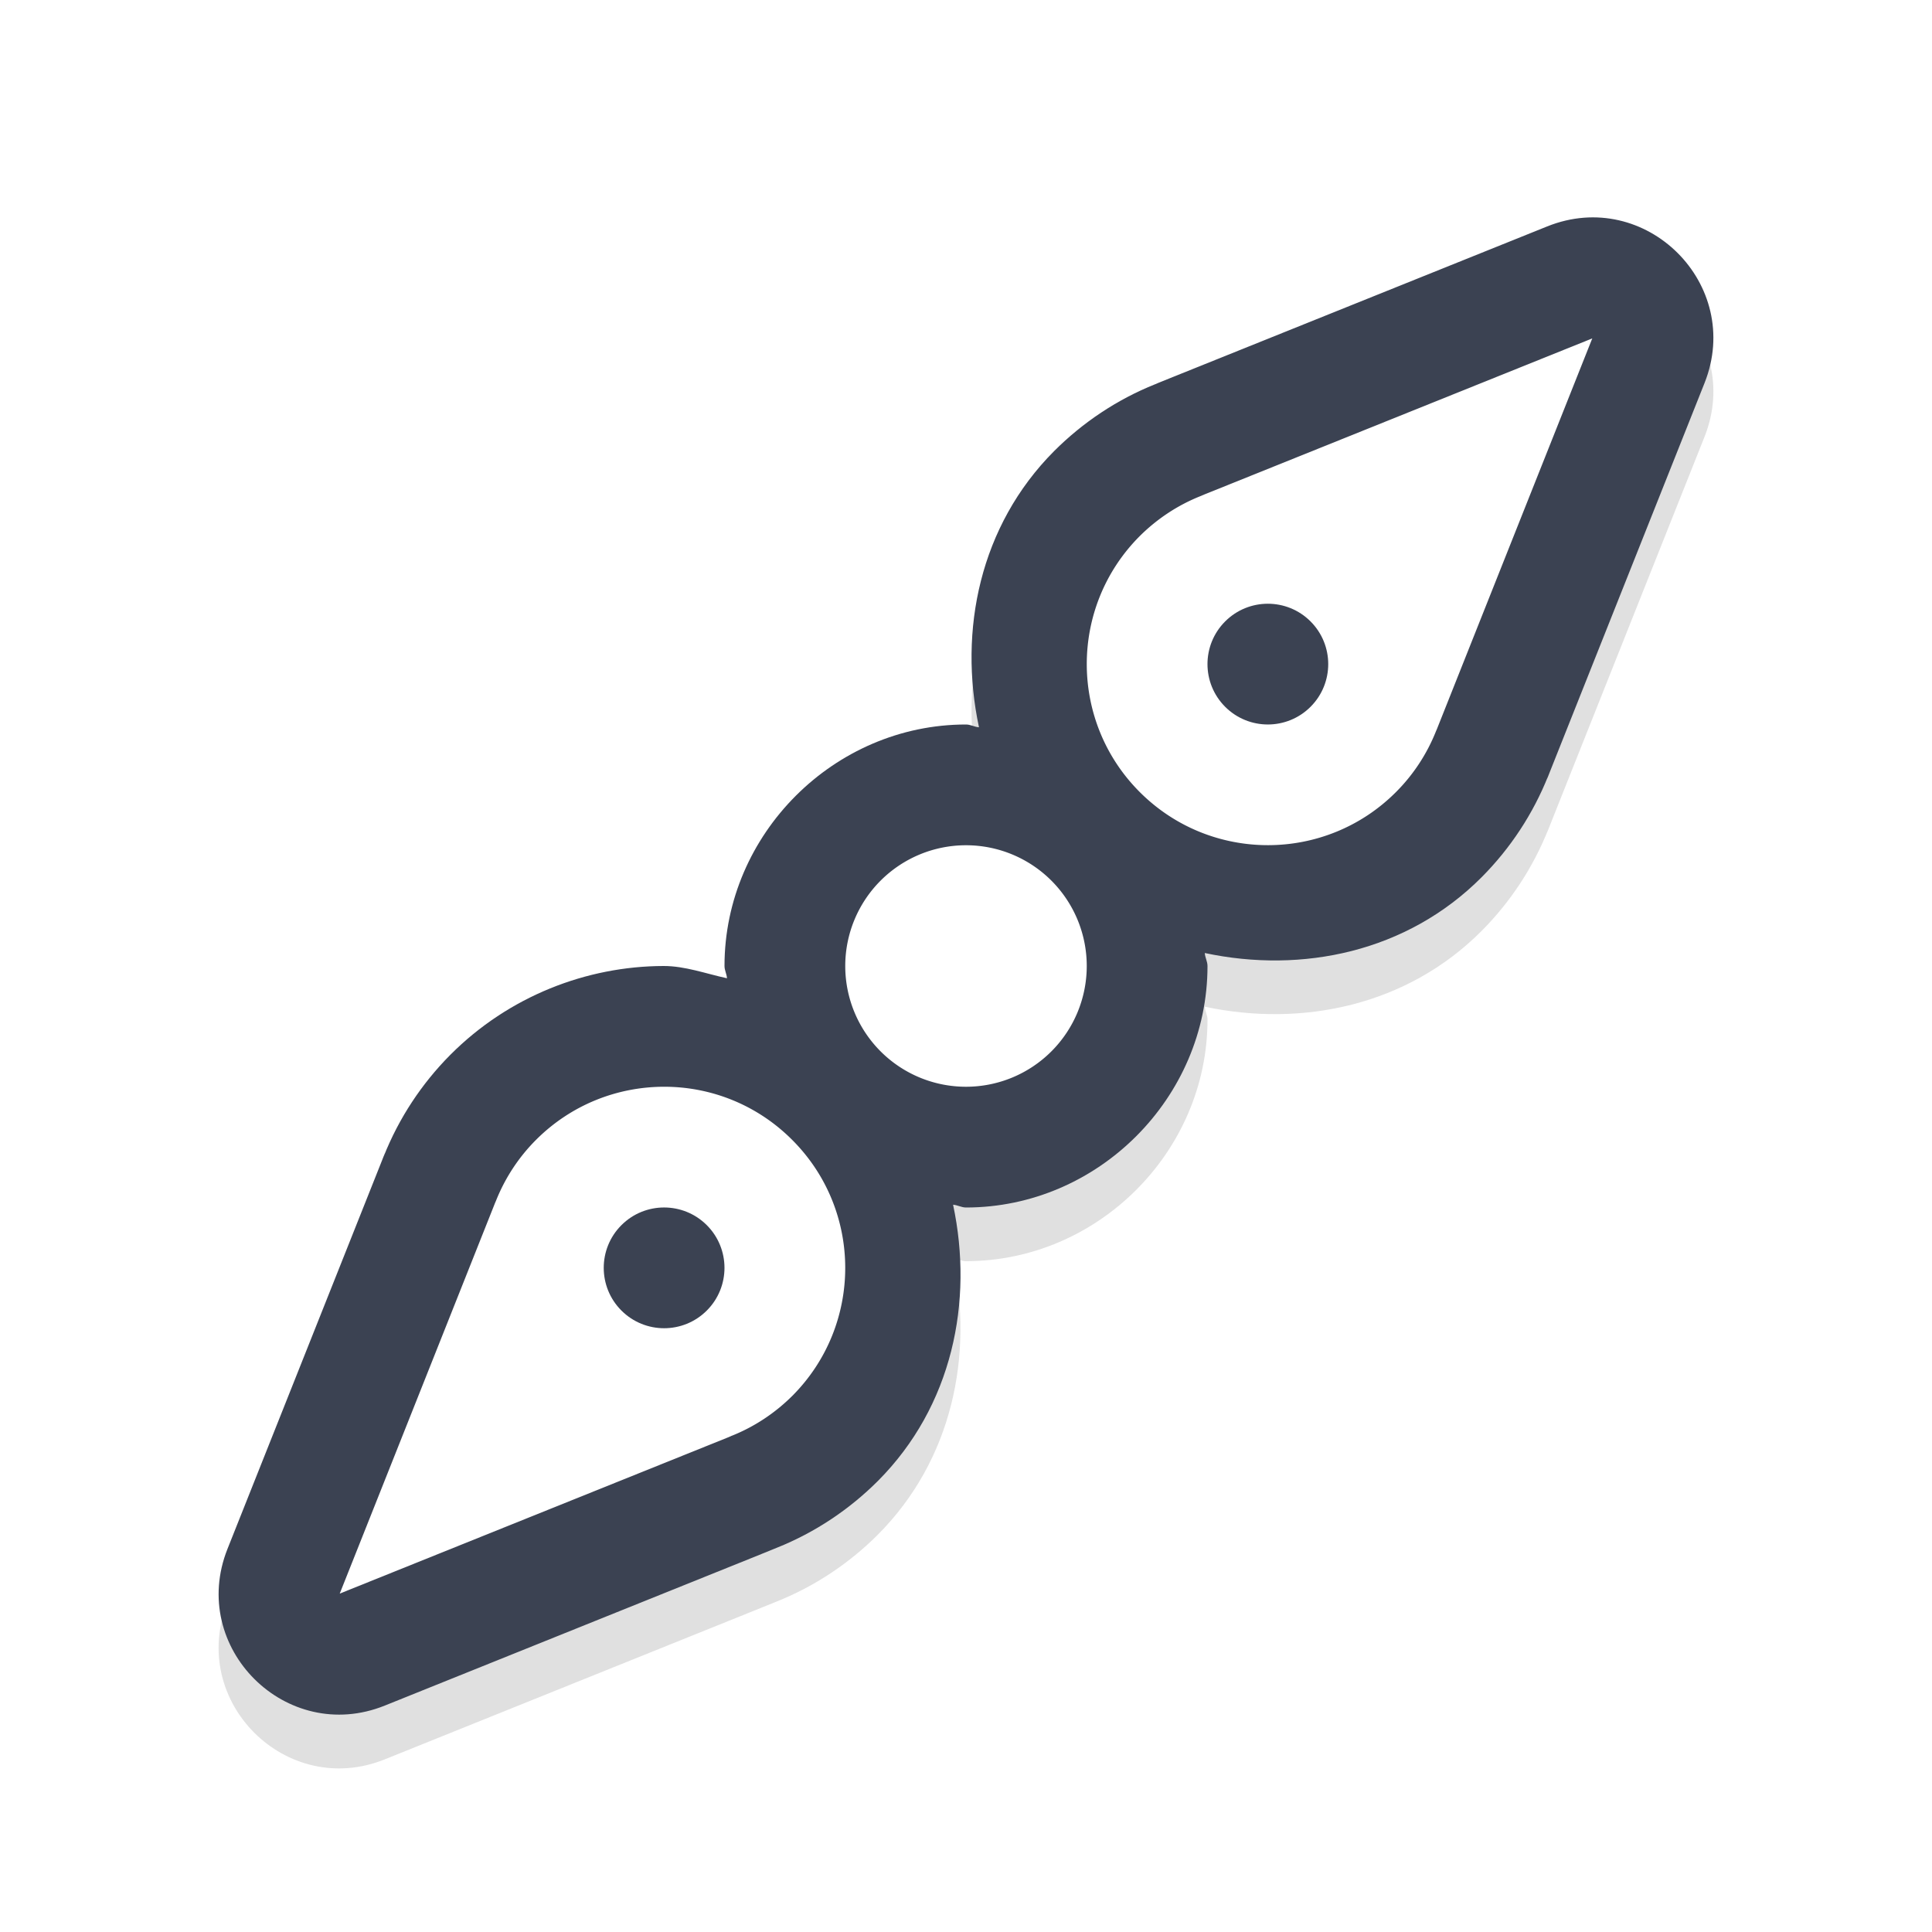 <?xml version="1.0" encoding="UTF-8" standalone="no"?>
<svg
   width="32"
   height="32"
   version="1.1"
   viewBox="0 0 32 32"
   id="svg17"
   sodipodi:docname="size_bdiag.svg"
   inkscape:version="1.1.1 (3bf5ae0d25, 2021-09-20, custom)"
   xmlns:inkscape="http://www.inkscape.org/namespaces/inkscape"
   xmlns:sodipodi="http://sodipodi.sourceforge.net/DTD/sodipodi-0.dtd"
   xmlns="http://www.w3.org/2000/svg"
   xmlns:svg="http://www.w3.org/2000/svg"
   xmlns:rdf="http://www.w3.org/1999/02/22-rdf-syntax-ns#"
   xmlns:cc="http://creativecommons.org/ns#"
   xmlns:dc="http://purl.org/dc/elements/1.1/">
  <sodipodi:namedview
     pagecolor="#3b4252"
     bordercolor="#666666"
     borderopacity="1"
     objecttolerance="10"
     gridtolerance="10"
     guidetolerance="10"
     inkscape:pageopacity="0"
     inkscape:pageshadow="2"
     inkscape:window-width="1920"
     inkscape:window-height="1000"
     id="namedview19"
     showgrid="true"
     inkscape:zoom="7.4182129"
     inkscape:cx="-0.9436235"
     inkscape:cy="7.2793813"
     inkscape:window-x="0"
     inkscape:window-y="44"
     inkscape:window-maximized="1"
     inkscape:current-layer="svg17"
     inkscape:pagecheckerboard="0"
     inkscape:snap-bbox="true"
     inkscape:bbox-nodes="true"
     inkscape:snap-nodes="false">
    <inkscape:grid
       type="xygrid"
       id="grid836" />
  </sodipodi:namedview>
  <defs
     id="defs5">
    <filter
       id="a"
       x="-.12"
       y="-.12"
       width="1.24"
       height="1.24"
       color-interpolation-filters="sRGB">
      <feGaussianBlur
         stdDeviation="0.704"
         id="feGaussianBlur2" />
    </filter>
    <filter
       inkscape:collect="always"
       style="color-interpolation-filters:sRGB"
       id="filter5840"
       x="-0.147"
       y="-0.147"
       width="1.294"
       height="1.294">
      <feGaussianBlur
         inkscape:collect="always"
         stdDeviation="1.518"
         id="feGaussianBlur5842" />
    </filter>
  </defs>
  <path
     style="color:#000000;fill:#000000;stroke-linecap:round;stroke-linejoin:round;-inkscape-stroke:none;paint-order:stroke fill markers;filter:url(#filter5840);opacity:0.35"
     d="m 25.627,4.639 -6.428,2.586 c -0.014,0.006 -0.027,0.012 -0.041,0.018 l -0.023,0.01 c -5.15e-4,2.06e-4 -0.001,-2.06e-4 -0.002,0 -0.632,0.253 -1.198,0.633 -1.67,1.104 -0.001,0.001 -0.003,0.003 -0.004,0.004 -1.231,1.236 -1.586,2.969 -1.244,4.574 -0.075,-0.004 -0.139,-0.045 -0.215,-0.045 -2.185,0 -4,1.815 -4,4 0,0.072 0.037,0.132 0.041,0.203 -0.351,-0.076 -0.695,-0.204 -1.051,-0.203 -1.276,0.003 -2.566,0.501 -3.531,1.471 l -0.002,0.002 c -0.475,0.478 -0.85,1.048 -1.1,1.676 -6.514e-4,0.001 -0.001,0.003 -0.002,0.004 0.035,-0.088 0.023,-0.067 -0.027,0.066 l -2.561,6.438 c -0.649,1.634 0.975,3.25 2.605,2.594 L 12.514,26.668 12.865,26.526 c 0.633,-0.253 1.2,-0.633 1.672,-1.104 0.001,-0.001 0.003,-0.003 0.004,-0.004 1.231,-1.236 1.586,-2.969 1.244,-4.574 0.075,0.004 0.139,0.045 0.215,0.045 2.185,0 4,-1.815 4,-4 0,-0.076 -0.041,-0.14 -0.045,-0.215 1.612,0.343 3.35,-0.015 4.586,-1.256 l 0.002,-0.002 c 0.475,-0.478 0.85,-1.048 1.1,-1.676 6.7e-4,-0.002 0.001,-0.004 0.002,-0.006 -0.035,0.089 -0.023,0.069 0.027,-0.064 L 28.233,7.233 C 28.881,5.599 27.258,3.983 25.627,4.639 Z m -2.838,5.453 -0.848,2.133 c -0.004,0.01 -0.008,0.021 -0.012,0.031 0.017,-0.045 -0.004,0.011 -0.002,0.004 -0.05,0.125 -0.125,0.24 -0.221,0.336 -0.406,0.406 -1.004,0.408 -1.412,0.002 -0.408,-0.406 -0.409,-1.004 -0.004,-1.412 4.73e-4,-4.77e-4 -4.75e-4,-0.002 0,-0.002 0.1,-0.098 0.211,-0.17 0.328,-0.217 0.015,-0.006 0.03,-0.013 0.045,-0.02 l 0.049,-0.02 z M 10.998,20.889 c 0.258,-5.07e-4 0.503,0.087 0.707,0.291 0.408,0.406 0.409,1.004 0.004,1.412 -4.73e-4,4.77e-4 4.75e-4,0.002 0,0.002 -0.1,0.098 -0.211,0.17 -0.328,0.217 l 0.721,-0.139 c -0.271,0.002 -0.539,0.058 -0.787,0.166 l -0.037,0.016 -2.066,0.832 0.848,-2.133 c 0.004,-0.01 0.008,-0.021 0.012,-0.031 -0.02,0.054 0.001,-0.003 0.002,-0.004 l 0.002,-0.004 c 0.05,-0.123 0.124,-0.237 0.219,-0.332 0.203,-0.203 0.447,-0.293 0.705,-0.293 z"
     id="path5508"
     sodipodi:nodetypes="cccccsccsscccccccccccsccsscscccccccccccccscccccssscccccccccccs" />
  <path
     style="color:#000000;fill:#3b4252;stroke-linecap:round;stroke-linejoin:round;-inkscape-stroke:none;paint-order:stroke fill markers"
     d="m 25.627,3.75 -6.428,2.586 c -0.014,0.006 -0.027,0.012 -0.041,0.018 l -0.023,0.01 c -5.15e-4,2.06e-4 -0.001,-2.06e-4 -0.002,0 -0.632,0.253 -1.198,0.633 -1.67,1.104 -0.001,0.001 -0.003,0.003 -0.004,0.004 -1.231,1.236 -1.586,2.969 -1.244,4.574 C 16.14,12.041 16.076,12 16,12 c -2.185,0 -4,1.815 -4,4 0,0.072 0.037,0.132 0.041,0.203 C 11.69,16.127 11.346,15.999 10.99,16 9.714,16.003 8.425,16.501 7.459,17.471 l -0.002,0.002 c -0.475,0.478 -0.85,1.048 -1.1,1.676 -6.514e-4,0.001 -0.001,0.003 -0.002,0.004 0.035,-0.088 0.023,-0.067 -0.027,0.066 l -2.561,6.438 C 3.119,27.29 4.742,28.906 6.373,28.25 l 6.141,-2.471 0.352,-0.143 c 0.633,-0.253 1.2,-0.633 1.672,-1.104 l 0.004,-0.004 c 1.231,-1.236 1.586,-2.969 1.244,-4.574 C 15.86,19.959 15.924,20 16,20 c 2.185,0 4,-1.815 4,-4 0,-0.076 -0.041,-0.14 -0.045,-0.215 1.612,0.343 3.35,-0.015 4.586,-1.256 l 0.002,-0.002 c 0.475,-0.478 0.85,-1.048 1.1,-1.676 6.7e-4,-0.002 0.001,-0.004 0.002,-0.006 -0.035,0.089 -0.023,0.069 0.027,-0.064 l 2.561,-6.438 C 28.881,4.71 27.258,3.094 25.627,3.75 Z"
     id="path5404"
     sodipodi:nodetypes="cccccsccsscccccccccccsccsscscccccc" />
  <path
     style="color:#000000;fill:#ffffff;stroke-width:4;stroke-linecap:round;stroke-linejoin:round;-inkscape-stroke:none;paint-order:stroke fill markers"
     d="m 26.373,5.605 -6.428,2.586 -0.068,0.029 c -0.375,0.15 -0.716,0.377 -1.002,0.662 -1.169,1.174 -1.166,3.073 0.008,4.242 1.174,1.169 3.073,1.166 4.242,-0.008 0.286,-0.287 0.51,-0.629 0.66,-1.006 0.005,-0.012 0.011,-0.025 0.016,-0.037 z M 16,14 a 2,2 0 0 0 -2,2 2,2 0 0 0 2,2 2,2 0 0 0 2,-2 2,2 0 0 0 -2,-2 z m -5.006,4 c -0.768,0.002 -1.534,0.296 -2.119,0.883 -0.286,0.287 -0.51,0.629 -0.66,1.006 -0.005,0.012 -0.011,0.025 -0.016,0.037 l -2.572,6.469 6.428,-2.586 0.066,-0.029 c 0,0 0.002,0 0.002,0 0.375,-0.15 0.716,-0.377 1.002,-0.662 1.169,-1.174 1.166,-3.073 -0.008,-4.242 C 12.53,18.29 11.762,17.998 10.994,18 Z"
     id="path5406" />
  <circle
     style="fill:#3b4252;stroke-width:4;stroke-linecap:round;stroke-linejoin:round;stroke-opacity:0.1;paint-order:stroke fill markers"
     id="path851"
     cx="-7.071"
     cy="-22.627"
     r="1"
     transform="rotate(135)" />
  <circle
     style="fill:#3b4252;stroke-width:4;stroke-linecap:round;stroke-linejoin:round;stroke-opacity:0.1;paint-order:stroke fill markers"
     id="circle955"
     cx="7.071"
     cy="-22.627"
     r="1"
     transform="rotate(135)" />
</svg>
